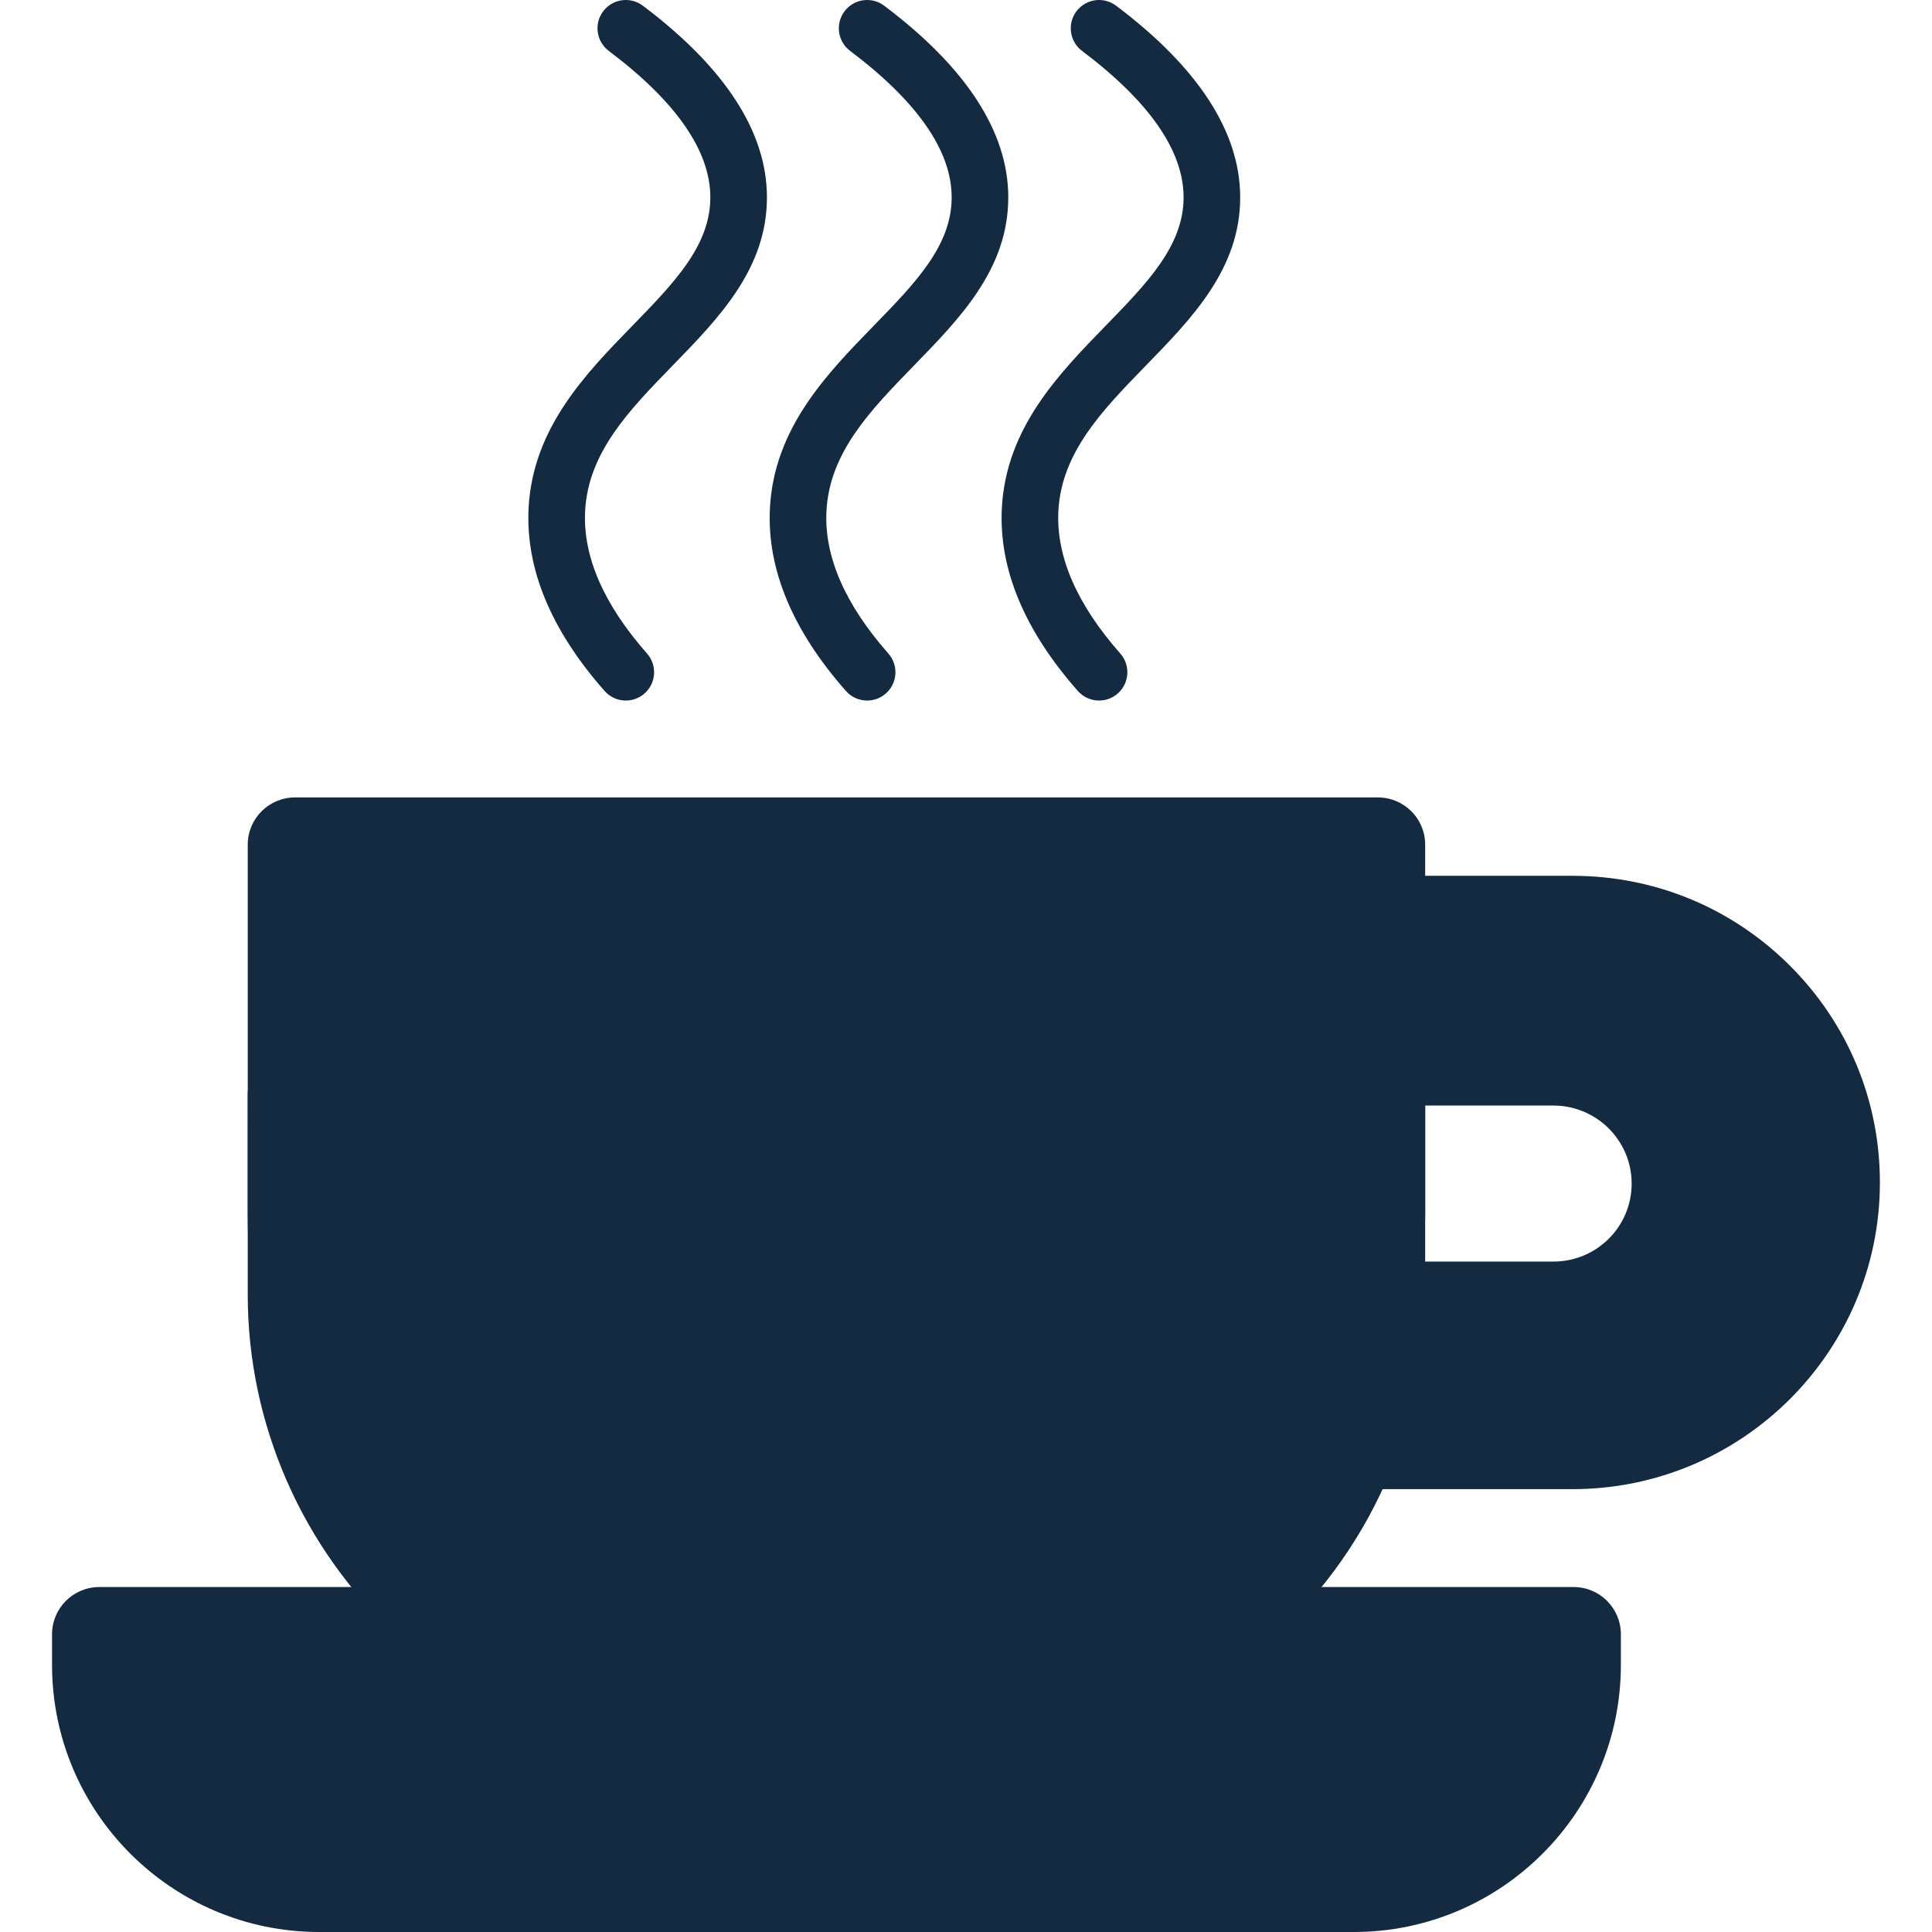 <!DOCTYPE svg PUBLIC "-//W3C//DTD SVG 1.1//EN" "http://www.w3.org/Graphics/SVG/1.1/DTD/svg11.dtd">
<!-- Uploaded to: SVG Repo, www.svgrepo.com, Transformed by: SVG Repo Mixer Tools -->
<svg width="800px" height="800px" viewBox="0 0 512 512" baseProfile="tiny" overflow="visible" version="1.1" xml:space="preserve" xmlns="http://www.w3.org/2000/svg" xmlns:xlink="http://www.w3.org/1999/xlink" fill="#132A40">
<g id="SVGRepo_bgCarrier" stroke-width="0"/>
<g id="SVGRepo_tracerCarrier" stroke-linecap="round" stroke-linejoin="round"/>
<g id="SVGRepo_iconCarrier"> <g id="Layer_1"/> <g id="Layer_2"/> <g id="Layer_3"> <g> <path d="M414.351,243.542h-72.997v45.19h67.991c15.37,0,27.83,12.428,27.83,27.758l0,0 c0,15.33-12.46,27.758-27.83,27.758h-67.991v44.635h72.997c40.24,0,72.86-32.536,72.86-72.67v0 C487.211,276.078,454.591,243.542,414.351,243.542z" fill="#132A40"/> <path d="M252.993,459.333H191.38c-63.789,0-115.5-51.711-115.5-115.5v-115.76c0-2.761,2.239-5,5-5h282.613 c2.761,0,5,2.239,5,5v115.76C368.493,407.622,316.782,459.333,252.993,459.333z" fill="#132A40"/> <path d="M363.567,223.073h-19.703c2.72,0,4.926,2.205,4.926,4.926V345.55c0,62.84-50.942,113.783-113.783,113.783 h19.703c62.841,0,113.783-50.943,113.783-113.783V227.998C368.493,225.278,366.288,223.073,363.567,223.073z" fill="#132A40"/> <path d="M356.314,504.5H88.059c-34.943,0-63.27-28.327-63.27-63.27v-7.009c0-2.761,2.239-5,5-5h384.795 c2.761,0,5,2.239,5,5v7.009C419.584,476.173,391.257,504.5,356.314,504.5z" fill="#132A40"/> <path d="M75.88,293.086v31.322c0,5.047,0.286,10.026,0.826,14.93h290.96c0.54-4.904,0.826-9.883,0.826-14.93 v-31.322H75.88z" fill="#132A40"/> <circle cx="222.187" cy="316.212" fill="#132A40" r="42.912"/> <path d="M414.351,243.542h-19.703c40.24,0,72.86,32.536,72.86,72.671l0,0c0,40.135-32.621,72.67-72.86,72.67 h19.703c40.24,0,72.86-32.535,72.86-72.67l0,0C487.211,276.078,454.591,243.542,414.351,243.542z" fill="#132A40"/> <path d="M414.659,429.221h-19.703c2.72,0,4.926,2.205,4.926,4.926v8.024c0,34.424-27.906,62.33-62.329,62.33 h19.703c34.424,0,62.329-27.906,62.329-62.33v-8.024C419.584,431.427,417.379,429.221,414.659,429.221z" fill="#132A40"/> <path d="M348.79,293.086v31.322c0,5.047-0.286,10.026-0.826,14.93h19.703c0.54-4.904,0.826-9.883,0.826-14.93 v-31.322H348.79z" fill="#132A40"/> <path d="M222.187,273.3c-3.392,0-6.687,0.406-9.851,1.149c18.949,4.454,33.061,21.455,33.061,41.763 c0,20.308-14.112,37.309-33.061,41.763c3.165,0.744,6.46,1.149,9.851,1.149c23.7,0,42.912-19.212,42.912-42.912 C265.099,292.512,245.886,273.3,222.187,273.3z" fill="#132A40"/> </g> </g> <g id="Layer_4"/> <g id="Layer_5"/> <g id="Layer_6"/> <g id="Layer_7"/> <g id="Layer_8"/> <g id="Layer_9"/> <g id="Layer_10"/> <g id="Layer_11"/> <g id="Layer_12"/> <g id="Layer_13"/> <g id="Layer_14"/> <g id="Layer_15"/> <g id="Layer_16"/> <g id="Layer_17"/> <g id="Layer_18"/> <g id="Layer_19"/> <g id="Layer_20"/> <g id="Layer_21"/> <g id="Layer_22"/> <g id="Layer_23"/> <g id="Layer_24"/> <g id="Layer_25"/> <g id="Layer_26"/> <g id="Layer_27"/> <g id="Layer_28"/> <g id="Layer_29"/> <g id="Layer_30"/> <g id="Layer_31"/> <g id="Layer_32"/> <g id="Layer_33"/> <g id="Layer_34"/> <g id="Layer_35"/> <g id="Layer_36"/> <g id="Layer_37"/> <g id="Layer_38"/> <g id="Layer_39"/> <g id="Layer_40"/> <g id="Layer_41"/> <g id="Layer_42"/> <g id="Layer_43"/> <g id="Layer_44"/> <g id="Layer_45"/> <g id="Layer_46"/> <g id="Layer_47"/> <g id="Layer_48"/> <g id="Layer_49"/> <g id="Layer_50"> <g> <g> <path d="M411.655,349.33h-41.47c-4.142,0-7.5-3.357-7.5-7.5s3.358-7.5,7.5-7.5h41.47c5.545,0,10.761-2.153,14.688-6.064 c3.908-3.9,6.062-9.093,6.062-14.616c0-11.397-9.309-20.67-20.75-20.67h-41.47c-4.142,0-7.5-3.357-7.5-7.5s3.358-7.5,7.5-7.5 h41.47c19.712,0,35.75,16.002,35.75,35.67c0,9.536-3.719,18.499-10.472,25.238C430.171,345.624,421.195,349.33,411.655,349.33z"/> </g> <g> <path d="M416.735,394.64h-55.231c-4.142,0-7.5-3.357-7.5-7.5s3.358-7.5,7.5-7.5h55.231c36.646,0,66.46-29.729,66.46-66.27 c0-17.693-6.91-34.332-19.458-46.851c-12.551-12.523-29.244-19.42-47.003-19.42h-46.55c-4.142,0-7.5-3.357-7.5-7.5 s3.358-7.5,7.5-7.5h46.55c21.759,0,42.214,8.453,57.597,23.801c15.388,15.354,23.863,35.764,23.863,57.47 C498.195,358.183,461.652,394.64,416.735,394.64z"/> </g> <g> <path d="M110.403,435.59c-1.816,0-3.637-0.655-5.079-1.983c-25.21-23.217-39.669-56.187-39.669-90.456V223.83 c0-6.893,5.607-12.5,12.5-12.5h287.03c6.893,0,12.5,5.607,12.5,12.5v119.32c0,16.23-3.111,31.993-9.248,46.853 c-6.768,16.439-17.29,31.52-30.423,43.606c-3.047,2.805-7.793,2.608-10.598-0.44c-2.805-3.048-2.607-7.792,0.44-10.597 c11.533-10.613,20.771-23.853,26.713-38.287c5.386-13.041,8.115-26.878,8.115-41.134V226.33H80.655v116.82 c0,30.089,12.695,59.037,34.831,79.423c3.047,2.806,3.242,7.551,0.437,10.598C114.443,434.777,112.426,435.59,110.403,435.59z"/> </g> <g> <path d="M358.777,512H84.564c-39.022,0-70.77-31.747-70.77-70.77v-8.146c0-6.893,5.607-12.5,12.5-12.5h390.753 c6.893,0,12.5,5.607,12.5,12.5v8.146C429.548,480.253,397.8,512,358.777,512z M28.795,435.585v5.646 c0,30.751,25.018,55.77,55.77,55.77h274.213c30.752,0,55.77-25.019,55.77-55.77v-5.646H28.795z"/> </g> <g> <g> <path d="M165.849,185.652c-2.078,0-4.145-0.857-5.627-2.538c-14.181-16.076-20.957-32.367-20.138-48.421 c1.082-21.22,15.094-35.614,27.457-48.314c11.126-11.429,20.734-21.299,20.707-34.13c-0.025-12.297-9.08-25.337-26.911-38.758 c-3.31-2.491-3.973-7.193-1.482-10.502c2.491-3.31,7.193-3.972,10.502-1.482c21.789,16.399,32.854,33.461,32.89,50.711 c0.04,18.944-12.668,31.999-24.958,44.624c-11.535,11.85-22.431,23.042-23.225,38.614c-0.612,12.004,4.908,24.699,16.406,37.733 c2.741,3.106,2.444,7.846-0.663,10.586C169.383,185.034,167.612,185.652,165.849,185.652z"/> </g> <g> <path d="M229.804,185.652c-2.078,0-4.145-0.857-5.627-2.538c-14.182-16.076-20.957-32.367-20.138-48.421 c1.082-21.22,15.094-35.614,27.457-48.314c11.126-11.429,20.733-21.299,20.707-34.13c-0.025-12.297-9.08-25.337-26.911-38.758 c-3.31-2.491-3.973-7.193-1.482-10.502c2.491-3.31,7.193-3.972,10.502-1.482c21.789,16.399,32.854,33.461,32.89,50.711 c0.04,18.944-12.668,31.999-24.959,44.624c-11.535,11.85-22.43,23.042-23.224,38.614c-0.612,12.004,4.908,24.699,16.407,37.733 c2.74,3.106,2.443,7.846-0.663,10.586C233.337,185.034,231.566,185.652,229.804,185.652z"/> </g> <g> <path d="M291.266,185.652c-2.078,0-4.145-0.857-5.627-2.538c-14.182-16.076-20.957-32.367-20.139-48.421 c1.082-21.22,15.094-35.614,27.457-48.314c11.126-11.429,20.733-21.299,20.707-34.13c-0.026-12.297-9.08-25.337-26.911-38.758 c-3.31-2.491-3.973-7.193-1.482-10.502c2.49-3.31,7.192-3.972,10.502-1.482c21.788,16.398,32.854,33.46,32.89,50.711 c0.04,18.944-12.668,31.999-24.958,44.624c-11.535,11.85-22.431,23.042-23.225,38.614c-0.612,12.004,4.908,24.699,16.407,37.733 c2.74,3.106,2.443,7.846-0.663,10.586C294.799,185.034,293.029,185.652,291.266,185.652z"/> </g> </g> <g> <path d="M369.345,344.35h-110.97c-4.142,0-7.5-3.357-7.5-7.5c0-4.143,3.358-7.5,7.5-7.5h104.082 c0.152-2.563,0.229-5.124,0.229-7.659V297.4h-104.3c-4.142,0-7.5-3.357-7.5-7.5s3.358-7.5,7.5-7.5h111.8 c4.142,0,7.5,3.357,7.5,7.5v31.79c0,5.285-0.298,10.663-0.885,15.982C376.38,341.474,373.169,344.35,369.345,344.35z"/> </g> <g> <path d="M184.975,344.35H73.994c-3.824,0-7.035-2.876-7.455-6.677c-0.587-5.319-0.885-10.697-0.885-15.982V289.9 c0-4.143,3.358-7.5,7.5-7.5h111.81c4.142,0,7.5,3.357,7.5,7.5s-3.358,7.5-7.5,7.5H80.655v24.29c0,2.535,0.077,5.096,0.229,7.659 h104.091c4.142,0,7.5,3.357,7.5,7.5C192.475,340.992,189.117,344.35,184.975,344.35z"/> </g> <g> <path d="M221.671,364.431c-28.154,0-51.06-22.905-51.06-51.06s22.905-51.06,51.06-51.06c28.155,0,51.06,22.905,51.06,51.06 S249.826,364.431,221.671,364.431z M221.671,277.312c-19.883,0-36.06,16.176-36.06,36.06c0,19.884,16.176,36.06,36.06,36.06 c19.884,0,36.06-16.176,36.06-36.06C257.731,293.487,241.555,277.312,221.671,277.312z"/> </g> </g> </g> </g>
</svg>